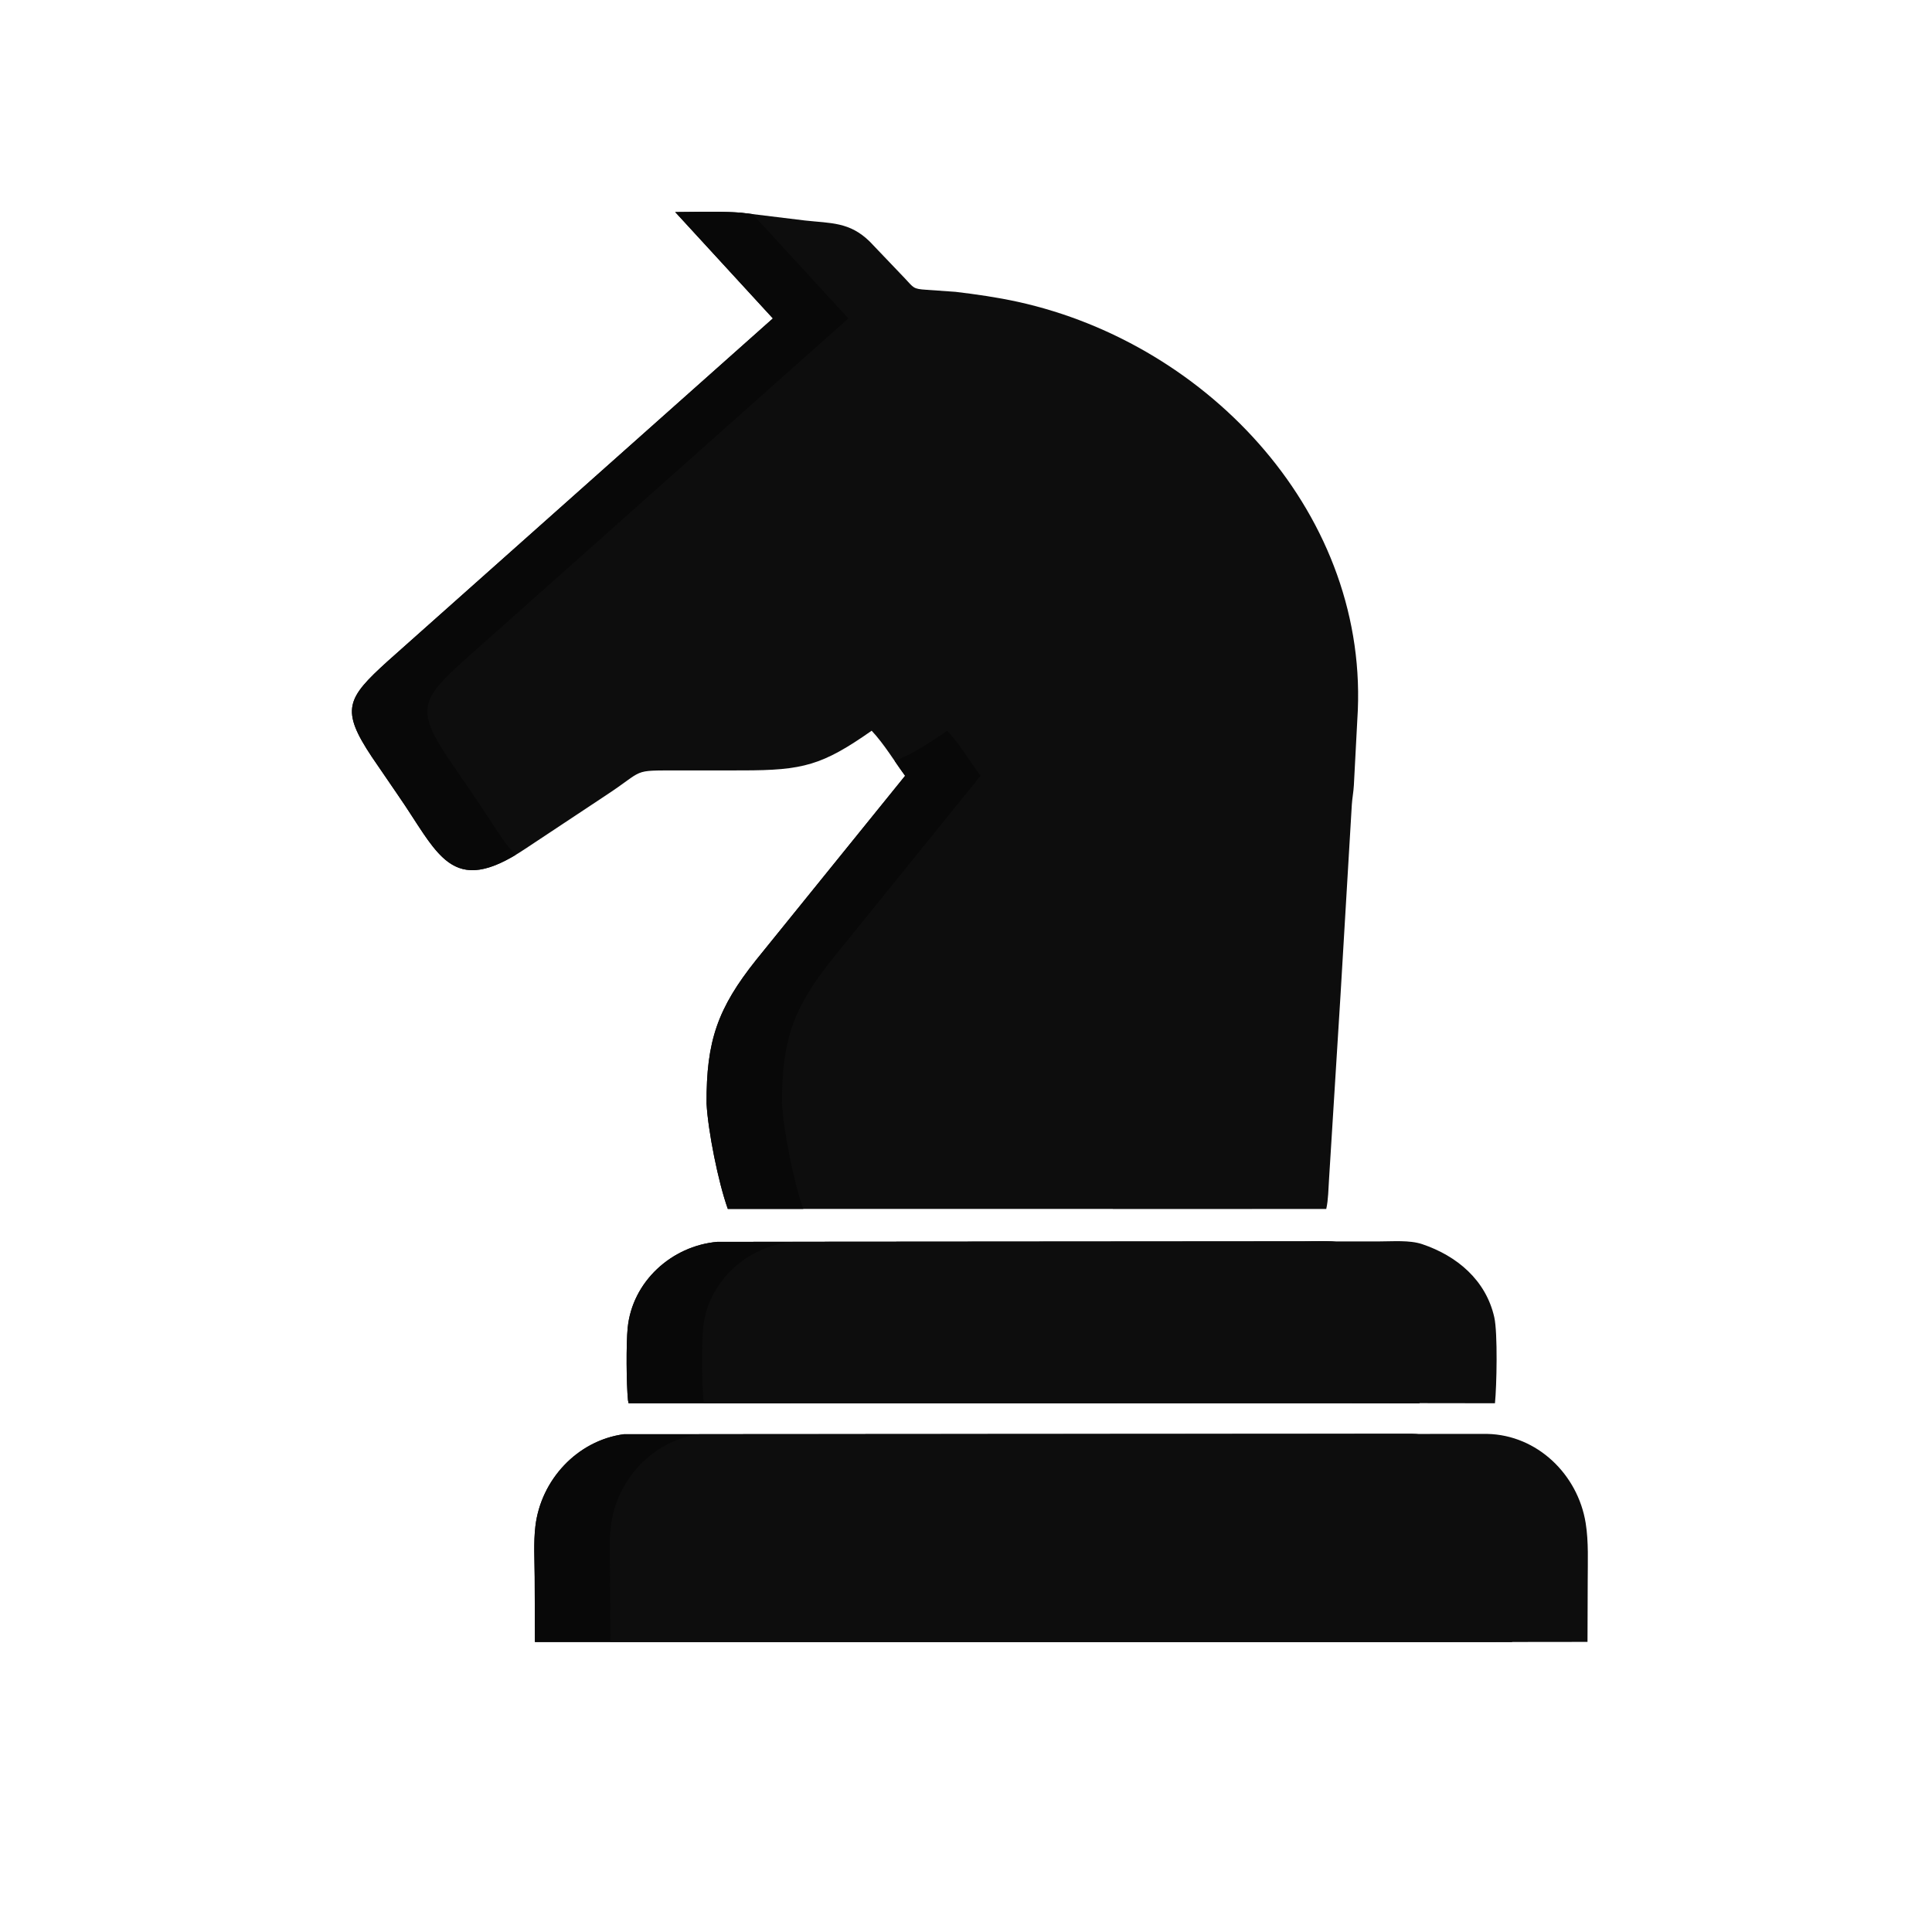 <svg width="128" height="128" viewBox="0 0 128 128" fill="none" xmlns="http://www.w3.org/2000/svg">
<path d="M46.812 73.124C46.785 68.956 47.556 66.787 50.094 63.601L59.966 51.398C59.245 50.419 58.579 49.297 57.75 48.412C54.475 50.707 53.207 51.037 49.202 51.041L44.948 51.044C41.781 51.047 42.786 50.961 40.138 52.697L34.811 56.228C29.837 59.559 29.038 56.509 26.302 52.584L24.643 50.157C22.544 47.009 22.97 46.268 25.685 43.806L51.205 21.096L44.734 14.05C46.174 14.045 47.658 13.984 49.093 14.091L53.321 14.607C55.053 14.799 56.285 14.692 57.628 16.009L59.946 18.437C60.544 19.074 60.49 19.141 61.365 19.198L63.306 19.335C64.687 19.5 66.079 19.699 67.438 19.998C80.153 22.794 90.833 34.225 89.926 47.676L89.697 52.029C89.674 52.461 89.589 52.884 89.562 53.312L88.814 65.906L88.052 78.124C88.006 78.773 88.009 79.461 87.868 80.097L48.219 80.093C47.581 78.31 46.909 74.926 46.812 73.124Z" fill="#0D0D0D"/>
<path fill-rule="evenodd" clip-rule="evenodd" d="M50.094 63.601C47.556 66.787 46.785 68.956 46.812 73.124C46.909 74.926 47.581 78.31 48.219 80.093L87.868 80.097C87.868 80.097 87.868 80.097 87.868 80.096L53.219 80.093C52.581 78.31 51.909 74.926 51.812 73.124C51.785 68.956 52.556 66.787 55.094 63.601L64.966 51.398C64.735 51.084 64.509 50.755 64.281 50.424C63.801 49.723 63.313 49.013 62.75 48.412C61.346 49.396 60.312 50.018 59.272 50.409C59.275 50.414 59.278 50.419 59.282 50.424C59.509 50.755 59.735 51.084 59.966 51.398L50.094 63.601ZM34.161 56.641C33.558 56.025 33.002 55.167 32.365 54.182C32.038 53.678 31.69 53.139 31.302 52.584L29.643 50.157C27.544 47.009 27.97 46.268 30.685 43.806L56.205 21.096L49.857 14.184L49.093 14.091C48.013 14.01 46.906 14.025 45.81 14.039C45.45 14.044 45.09 14.049 44.734 14.05L51.205 21.096L25.685 43.806C22.97 46.268 22.544 47.009 24.643 50.157L26.302 52.584C26.69 53.139 27.038 53.678 27.365 54.182C29.243 57.083 30.413 58.889 34.161 56.641Z" fill="#080808"/>
<path d="M88.262 92.962L41.645 92.968L41.606 92.767C41.498 91.7 41.481 89.032 41.584 87.985C41.887 84.907 44.501 82.541 47.526 82.275L86.377 82.247C87.258 82.248 88.391 82.148 89.22 82.427C91.527 83.202 93.445 84.811 94 87.271C94.233 88.306 94.162 91.831 94.045 92.97L88.262 92.962Z" fill="#0D0D0D"/>
<path d="M88.262 92.962L41.645 92.968L41.606 92.767C41.498 91.7 41.481 89.032 41.584 87.985C41.887 84.907 44.501 82.541 47.526 82.275L86.377 82.247C87.258 82.248 88.391 82.148 89.22 82.427C91.527 83.202 93.445 84.811 94 87.271C94.233 88.306 94.162 91.831 94.045 92.97L88.262 92.962Z" fill="#080808"/>
<path d="M93.262 92.962L46.645 92.968L46.606 92.767C46.498 91.7 46.481 89.032 46.584 87.985C46.887 84.907 49.501 82.541 52.526 82.275L91.377 82.247C92.258 82.248 93.391 82.148 94.22 82.427C96.527 83.202 98.445 84.811 99 87.271C99.233 88.306 99.162 91.831 99.045 92.97L93.262 92.962Z" fill="#0D0D0D"/>
<path d="M94.219 108.787L35.44 108.785L35.424 104.469C35.419 103.372 35.342 102.196 35.472 101.11C35.837 98.049 38.24 95.442 41.324 95.022L93.531 95C96.851 95.071 99.534 97.689 100.054 100.899C100.258 102.156 100.189 103.518 100.19 104.789L100.176 108.78L94.219 108.787Z" fill="#0D0D0D"/>
<path d="M94.219 108.787L35.44 108.785L35.424 104.469C35.419 103.372 35.342 102.196 35.472 101.11C35.837 98.049 38.24 95.442 41.324 95.022L93.531 95C96.851 95.071 99.534 97.689 100.054 100.899C100.258 102.156 100.189 103.518 100.19 104.789L100.176 108.78L94.219 108.787Z" fill="#080808"/>
<path d="M99.219 108.787L40.44 108.785L40.424 104.469C40.419 103.372 40.342 102.196 40.472 101.11C40.837 98.049 43.24 95.442 46.324 95.022L98.531 95C101.851 95.071 104.534 97.689 105.054 100.899C105.258 102.156 105.189 103.518 105.19 104.789L105.176 108.78L99.219 108.787Z" fill="#0D0D0D"/>
</svg>
